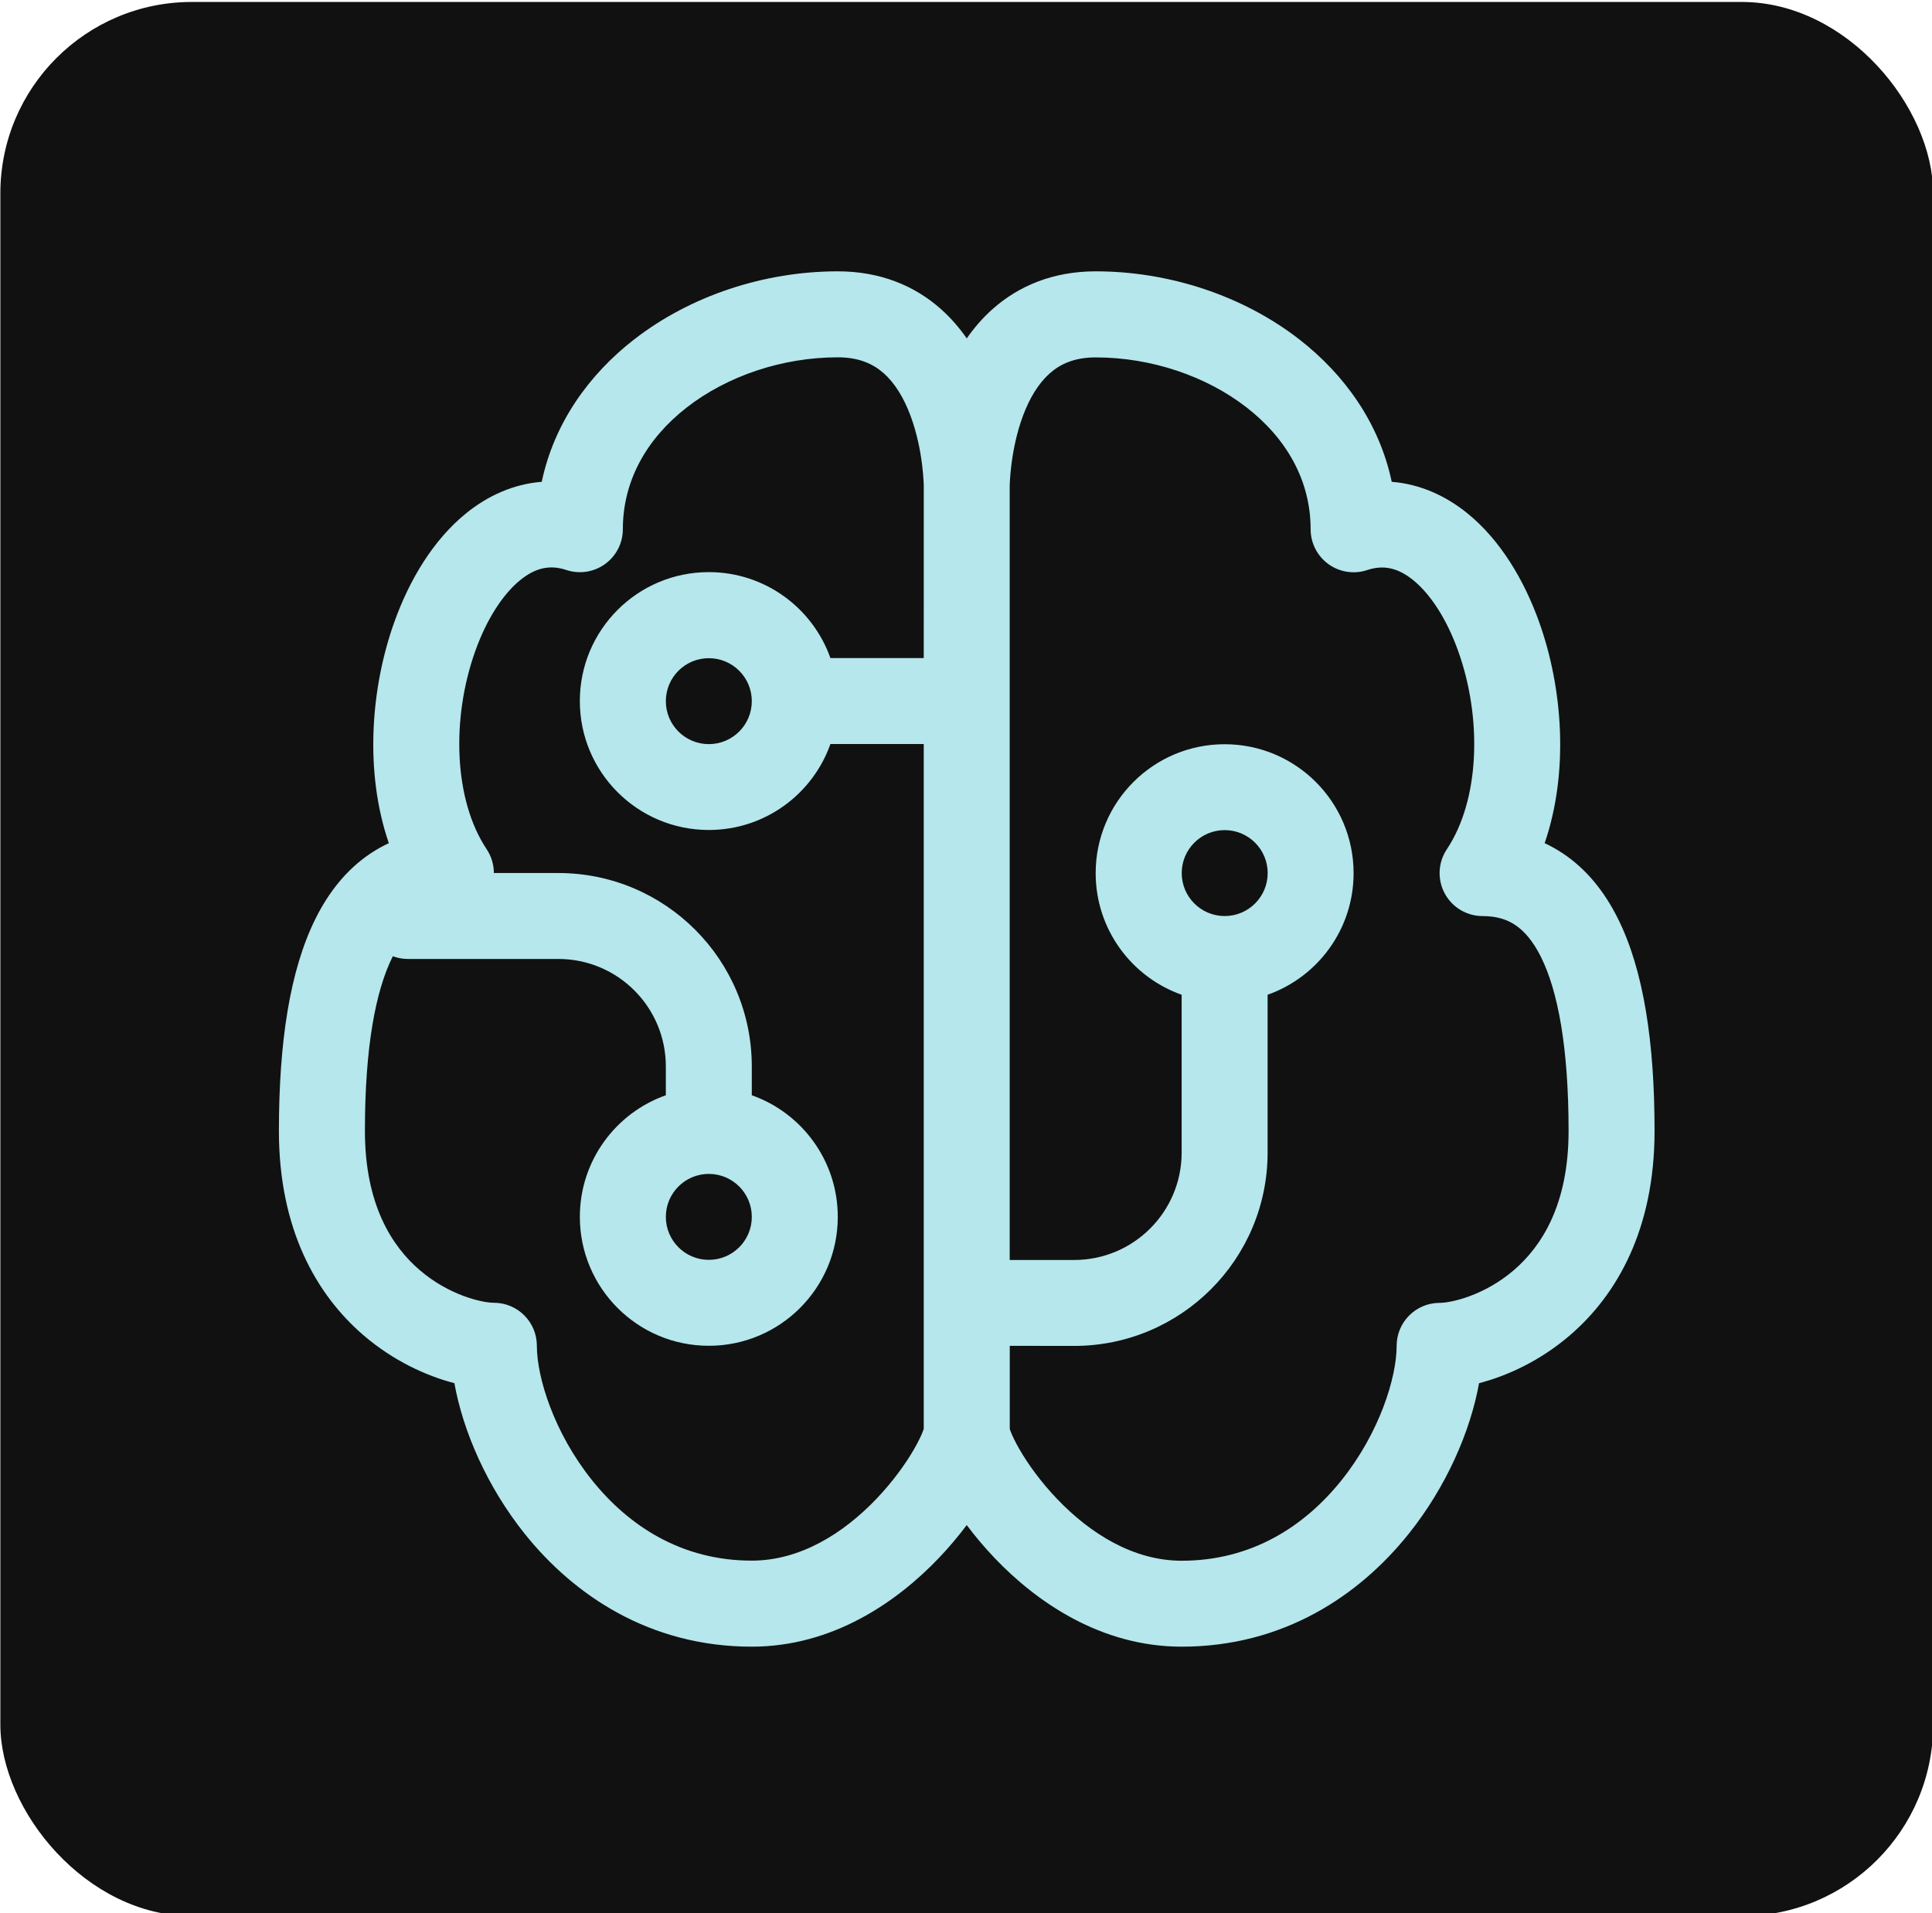 <?xml version="1.0" encoding="UTF-8" standalone="no"?>
<!-- Created with Inkscape (http://www.inkscape.org/) -->

<svg
   width="28.15mm"
   height="27.884mm"
   viewBox="0 0 28.15 27.884"
   version="1.1"
   id="svg5"
   xml:space="preserve"
   inkscape:version="1.2.2 (732a01da63, 2022-12-09, custom)"
   sodipodi:docname="logo"
   inkscape:export-filename="../d683214d/favicon.svg"
   inkscape:export-xdpi="96"
   inkscape:export-ydpi="96"
   xmlns:inkscape="http://www.inkscape.org/namespaces/inkscape"
   xmlns:sodipodi="http://sodipodi.sourceforge.net/DTD/sodipodi-0.dtd"
   xmlns="http://www.w3.org/2000/svg"
   xmlns:svg="http://www.w3.org/2000/svg"><sodipodi:namedview
     id="namedview7"
     pagecolor="#ffffff"
     bordercolor="#000000"
     borderopacity="0.25"
     inkscape:showpageshadow="2"
     inkscape:pageopacity="0.0"
     inkscape:pagecheckerboard="0"
     inkscape:deskcolor="#d1d1d1"
     inkscape:document-units="mm"
     showgrid="false"
     inkscape:zoom="1.1988726"
     inkscape:cx="313.21093"
     inkscape:cy="643.52125"
     inkscape:window-width="1366"
     inkscape:window-height="704"
     inkscape:window-x="0"
     inkscape:window-y="0"
     inkscape:window-maximized="1"
     inkscape:current-layer="layer1" /><defs
     id="defs2" /><g
     inkscape:label="Layer 1"
     inkscape:groupmode="layer"
     id="layer1"
     transform="translate(-64.066,-225.067)"><g
       id="g1419"><g
         id="g5700"
         transform="matrix(0.354,0,0,0.354,50.49,154.434)"><rect
           style="fill:#111111;fill-opacity:1;stroke-width:0.788"
           id="rect4325"
           width="79.552"
           height="78.801"
           x="38.365"
           y="199.609"
           ry="7.88"
           rx="7.88" /><path
           d="m 64.448,213.505 c 2.318,-1.803 5.36,-2.806 8.385,-2.806 1.762,0 3.175,0.602 4.244,1.553 0.416,0.37 0.767,0.781 1.064,1.208 0.297,-0.427 0.648,-0.838 1.064,-1.208 1.069,-0.95 2.482,-1.553 4.244,-1.553 3.025,0 6.067,1.003 8.385,2.806 1.858,1.445 3.29,3.444 3.799,5.859 1.161,0.091 2.221,0.573 3.113,1.296 1.354,1.097 2.335,2.742 2.957,4.484 0.967,2.707 1.232,6.156 0.224,9.097 0.258,0.119 0.508,0.26 0.75,0.421 0.975,0.65 1.713,1.577 2.26,2.672 1.07,2.139 1.514,5.125 1.514,8.754 0,4.039 -1.54,6.747 -3.493,8.421 -1.221,1.047 -2.574,1.663 -3.731,1.964 -0.354,1.975 -1.343,4.262 -2.896,6.202 -2.022,2.528 -5.147,4.645 -9.344,4.645 -3.33,0 -5.973,-1.841 -7.694,-3.644 -0.429,-0.45 -0.815,-0.911 -1.153,-1.362 -0.338,0.452 -0.724,0.912 -1.153,1.362 -1.721,1.803 -4.364,3.644 -7.694,3.644 -4.197,0 -7.322,-2.118 -9.344,-4.645 -1.552,-1.94 -2.542,-4.227 -2.896,-6.202 -1.156,-0.302 -2.509,-0.918 -3.73,-1.964 -1.953,-1.673 -3.493,-4.382 -3.493,-8.421 0,-3.629 0.444,-6.614 1.514,-8.754 0.547,-1.095 1.285,-2.022 2.26,-2.672 0.242,-0.161 0.492,-0.301 0.75,-0.421 -1.008,-2.941 -0.743,-6.39 0.224,-9.097 0.622,-1.742 1.604,-3.387 2.957,-4.484 0.892,-0.723 1.952,-1.205 3.113,-1.296 0.509,-2.416 1.941,-4.414 3.799,-5.859 z m 11.924,6.044 -7.44e-4,-0.037 c -9.2e-4,-0.036 -0.003,-0.095 -0.007,-0.174 -0.009,-0.158 -0.026,-0.393 -0.061,-0.677 -0.072,-0.578 -0.214,-1.317 -0.482,-2.031 -0.271,-0.721 -0.634,-1.323 -1.095,-1.732 -0.424,-0.377 -1.001,-0.659 -1.893,-0.659 -2.283,0 -4.55,0.767 -6.212,2.06 -1.644,1.278 -2.635,3.008 -2.635,5.017 0,0.569 -0.273,1.103 -0.735,1.435 -0.461,0.333 -1.055,0.423 -1.594,0.243 -0.664,-0.221 -1.26,-0.098 -1.893,0.415 -0.692,0.561 -1.37,1.571 -1.853,2.925 -0.988,2.768 -0.889,6.117 0.469,8.155 0.197,0.296 0.297,0.638 0.297,0.981 h 2.654 c 4.397,0 7.962,3.565 7.962,7.962 v 1.187 c 2.062,0.729 3.539,2.695 3.539,5.006 0,2.932 -2.377,5.308 -5.308,5.308 -2.932,0 -5.308,-2.377 -5.308,-5.308 0,-2.311 1.477,-4.277 3.539,-5.006 v -1.187 c 0,-2.443 -1.98,-4.424 -4.424,-4.424 H 55.139 c -0.218,0 -0.427,-0.04 -0.62,-0.112 -0.003,0.006 -0.006,0.012 -0.009,0.018 -0.7,1.4 -1.14,3.722 -1.14,7.171 0,3.039 1.114,4.754 2.257,5.734 1.228,1.053 2.589,1.343 3.051,1.343 0.977,0 1.769,0.792 1.769,1.769 0,1.304 0.705,3.578 2.266,5.53 1.517,1.896 3.7,3.317 6.581,3.317 1.979,0 3.759,-1.108 5.134,-2.549 0.674,-0.706 1.198,-1.44 1.544,-2.04 0.174,-0.301 0.29,-0.547 0.358,-0.721 0.02,-0.051 0.033,-0.088 0.041,-0.114 v -28.195 h -3.841 c -0.729,2.062 -2.695,3.539 -5.006,3.539 -2.932,0 -5.308,-2.377 -5.308,-5.308 0,-2.932 2.377,-5.308 5.308,-5.308 2.311,0 4.277,1.477 5.006,3.539 h 3.841 z m 3.539,35.386 v 3.423 c 0.008,0.026 0.021,0.063 0.041,0.114 0.068,0.173 0.184,0.419 0.358,0.721 0.346,0.601 0.871,1.334 1.544,2.04 1.375,1.441 3.156,2.549 5.134,2.549 2.881,0 5.064,-1.421 6.581,-3.317 1.561,-1.952 2.266,-4.226 2.266,-5.53 0,-0.977 0.792,-1.769 1.769,-1.769 0.461,0 1.822,-0.291 3.051,-1.343 1.144,-0.981 2.257,-2.696 2.257,-5.734 0,-3.449 -0.441,-5.771 -1.14,-7.171 -0.338,-0.675 -0.705,-1.075 -1.058,-1.31 -0.341,-0.228 -0.766,-0.366 -1.341,-0.366 -0.653,0 -1.252,-0.359 -1.56,-0.934 -0.308,-0.575 -0.274,-1.273 0.088,-1.816 1.359,-2.038 1.458,-5.388 0.469,-8.155 -0.484,-1.355 -1.161,-2.364 -1.853,-2.925 -0.632,-0.513 -1.229,-0.636 -1.893,-0.415 -0.54,0.18 -1.133,0.089 -1.594,-0.243 -0.461,-0.333 -0.735,-0.867 -0.735,-1.435 0,-2.01 -0.991,-3.739 -2.635,-5.017 -1.663,-1.293 -3.929,-2.06 -6.212,-2.06 -0.892,0 -1.469,0.282 -1.893,0.659 -0.46,0.409 -0.824,1.01 -1.095,1.732 -0.268,0.714 -0.409,1.453 -0.482,2.031 -0.036,0.284 -0.053,0.519 -0.062,0.677 -0.004,0.079 -0.006,0.138 -0.007,0.174 l -7.08e-4,0.04 v 31.845 h 2.654 c 2.443,0 4.424,-1.98 4.424,-4.424 v -6.495 c -2.062,-0.729 -3.539,-2.695 -3.539,-5.006 0,-2.932 2.377,-5.308 5.308,-5.308 2.932,0 5.308,2.377 5.308,5.308 0,2.311 -1.477,4.277 -3.539,5.006 v 6.495 c 0,4.397 -3.565,7.962 -7.962,7.962 z m -14.155,-26.541 c 0,0.977 0.792,1.769 1.769,1.769 0.977,0 1.769,-0.792 1.769,-1.769 0,-0.977 -0.792,-1.769 -1.769,-1.769 -0.977,0 -1.769,0.792 -1.769,1.769 z m 23.002,8.847 c 0.977,0 1.769,-0.792 1.769,-1.769 0,-0.977 -0.792,-1.769 -1.769,-1.769 -0.977,0 -1.769,0.792 -1.769,1.769 0,0.977 0.792,1.769 1.769,1.769 z M 67.525,247.857 c -0.977,0 -1.769,0.792 -1.769,1.769 0,0.977 0.792,1.769 1.769,1.769 0.977,0 1.769,-0.792 1.769,-1.769 0,-0.977 -0.792,-1.769 -1.769,-1.769 z"
           fill="#212121"
           id="path4327"
           style="fill:#b5e7ec;fill-opacity:1;stroke-width:3.539" /></g></g></g></svg>
